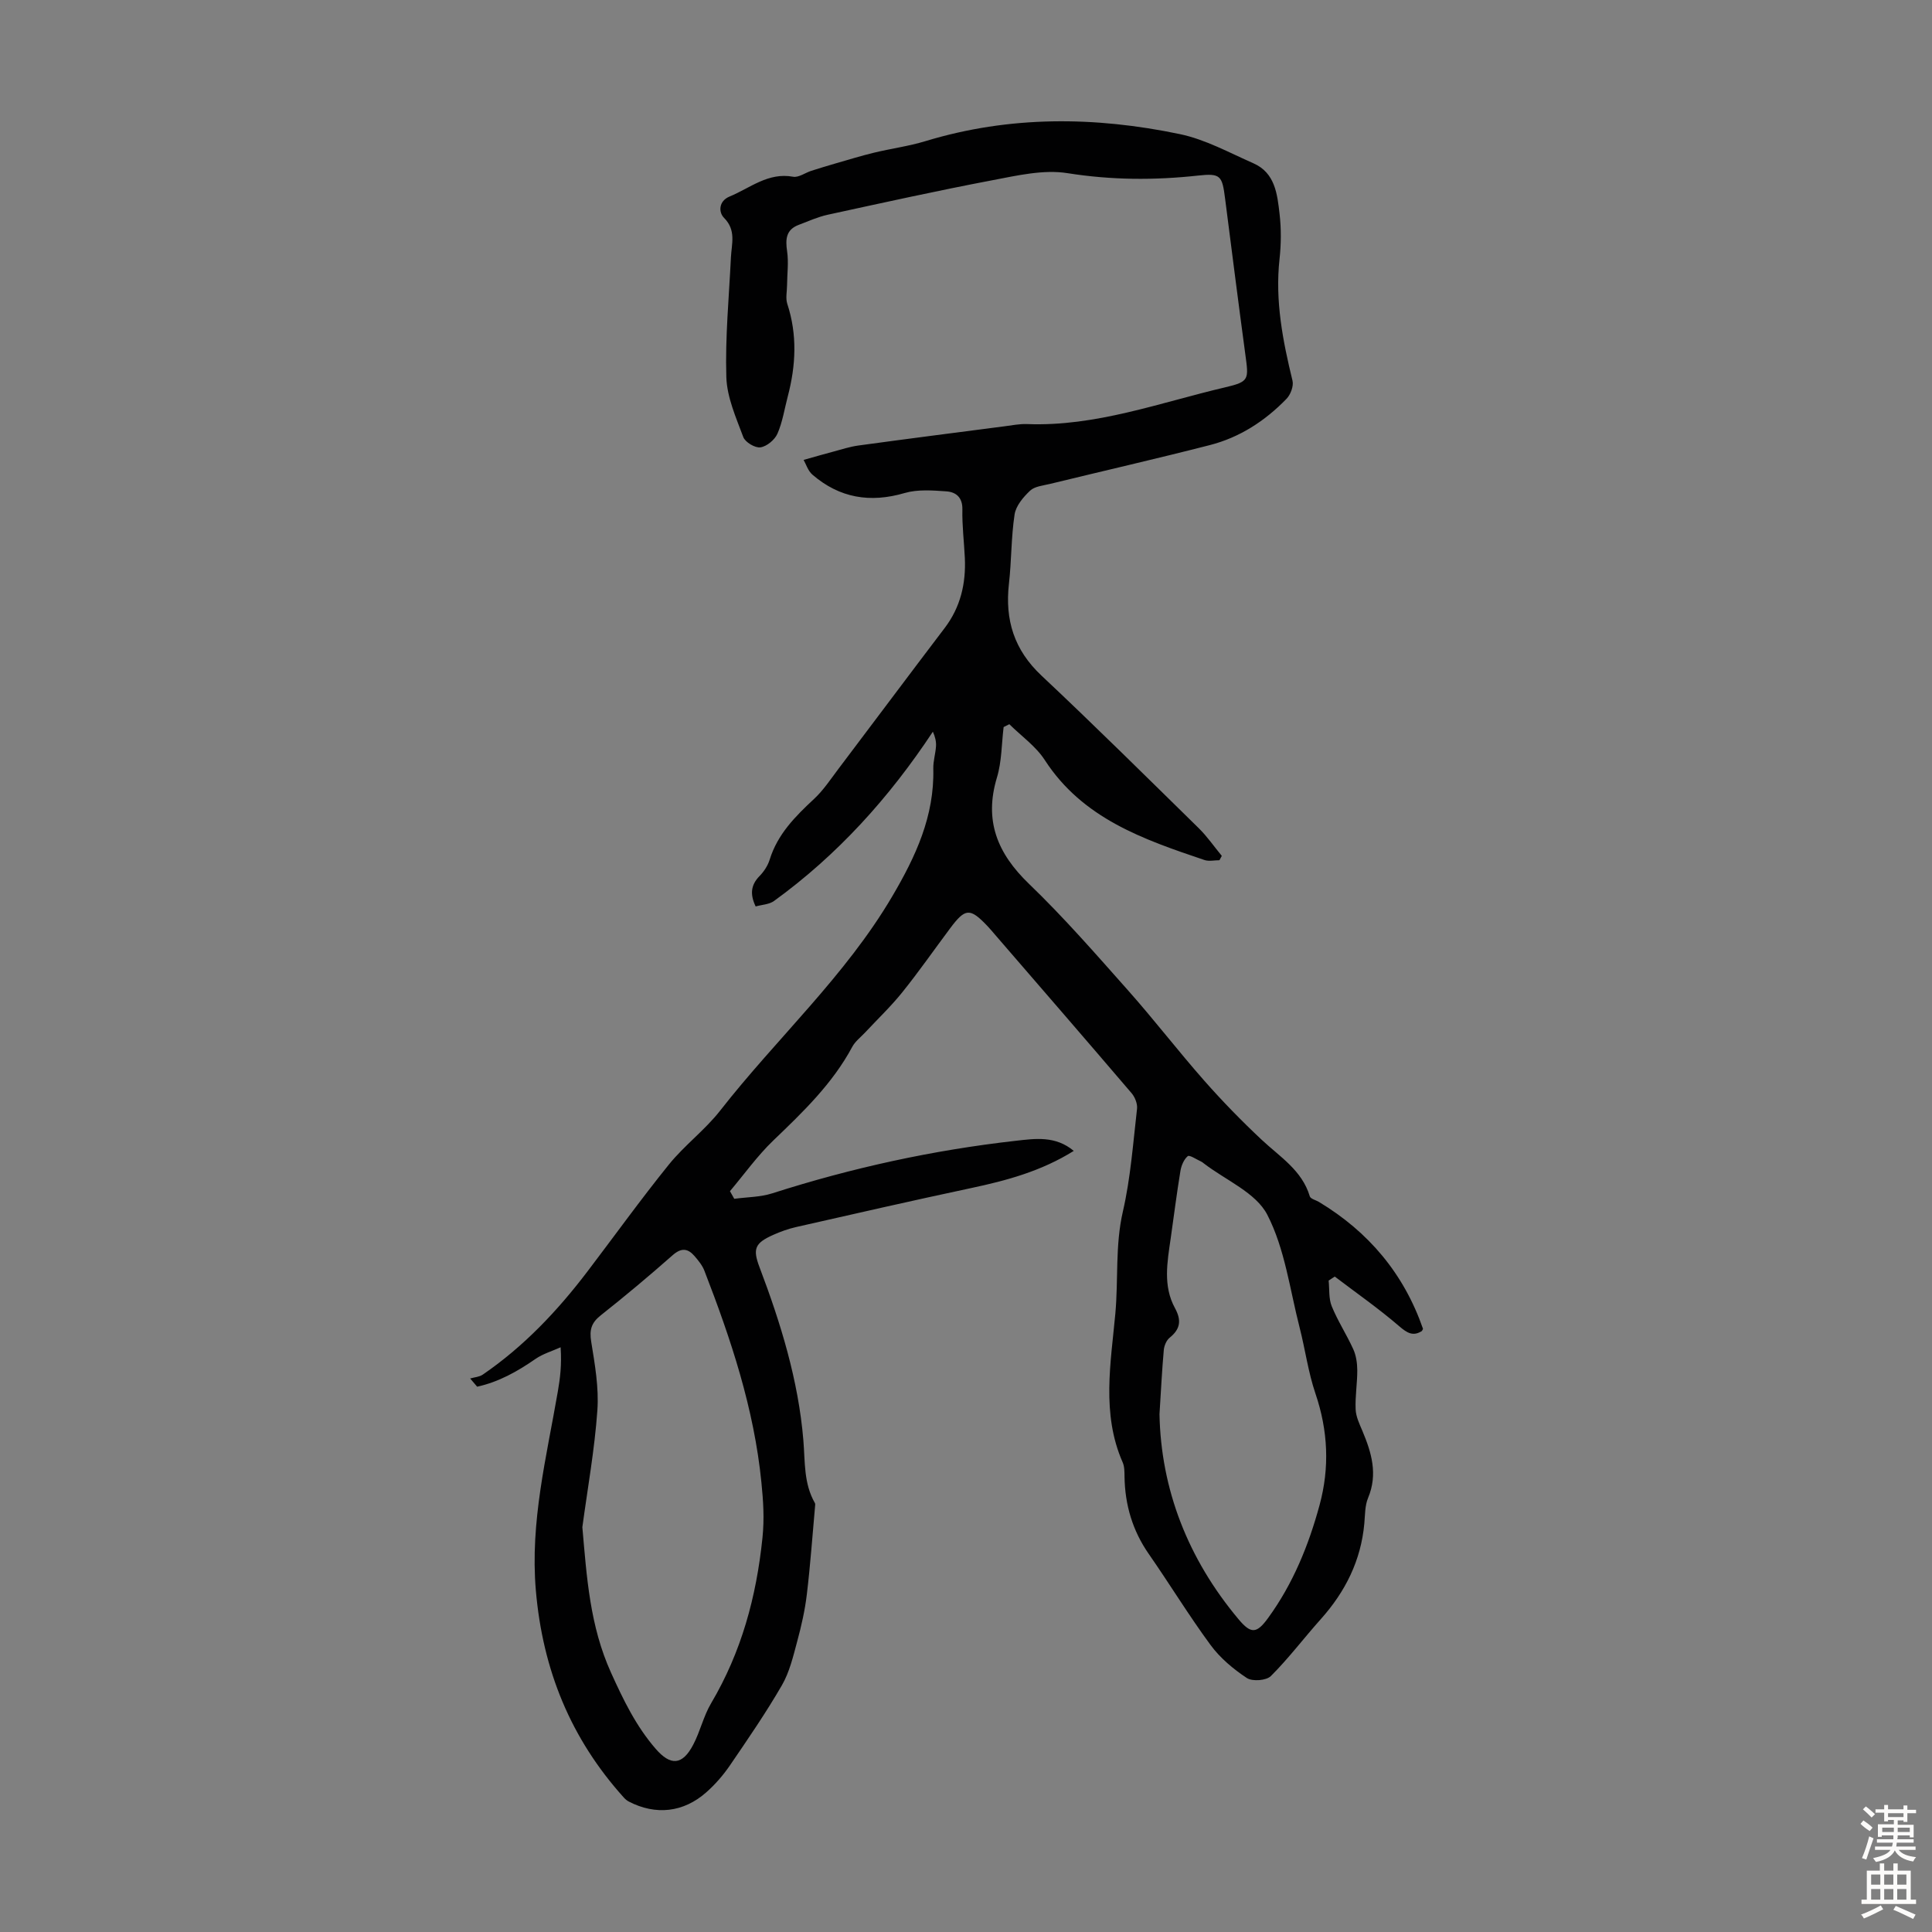 <svg enable-background="new 0 0 400 400" viewBox="0 0 400 400" xmlns="http://www.w3.org/2000/svg"><rect x="0" y="0" width="400" height="400" fill="#808080" stroke="none"/><path d="m152.02 248.2c2.64-.36 5.4-.34 7.89-1.14 16.45-5.27 33.24-8.94 50.39-10.87 4.04-.46 8.22-1.08 12.01 2.09-6.71 4.19-13.87 6.13-21.22 7.69-12.12 2.58-24.2 5.34-36.28 8.08-1.62.37-3.23.95-4.75 1.63-3.75 1.69-4.27 2.85-2.81 6.68 4.4 11.61 8.05 23.44 9.08 35.85.37 4.46.05 8.91 2.38 12.97.05.09.08.22.07.33-.56 6.19-.99 12.39-1.73 18.56-.39 3.31-1.14 6.59-2.01 9.81-.83 3.09-1.59 6.34-3.17 9.06-3.3 5.7-7.05 11.15-10.77 16.6-1.38 2.01-3.03 3.91-4.85 5.52-4.74 4.21-10.5 4.82-16.07 1.93-.38-.2-.73-.5-1.02-.82-11-12.21-16.8-26.4-18.22-42.91-1.21-14.17 2.2-27.53 4.55-41.15.47-2.73.83-5.48.58-9.17-1.74.79-3.65 1.34-5.2 2.41-3.76 2.61-7.64 4.78-12.08 5.75-.48-.57-.97-1.13-1.45-1.7.88-.26 1.9-.31 2.61-.8 8.5-5.82 15.47-13.2 21.67-21.35 5.62-7.39 11.04-14.93 16.87-22.15 3.22-3.98 7.47-7.14 10.62-11.17 11.68-14.95 25.9-27.82 35.63-44.37 4.86-8.26 8.73-16.6 8.49-26.41-.04-1.55.46-3.1.56-4.65.06-.97-.17-1.96-.65-3.01-9.04 13.67-19.74 25.52-32.89 35.05-.99.72-2.48.76-3.8 1.13-1.2-2.52-1.01-4.45.82-6.31.91-.93 1.71-2.16 2.09-3.4 1.63-5.25 5.28-8.92 9.16-12.53 1.94-1.8 3.44-4.09 5.06-6.23 7.35-9.72 14.63-19.48 22-29.17 3.29-4.33 4.42-9.21 4.18-14.51-.16-3.35-.58-6.71-.51-10.05.05-2.53-1.36-3.6-3.32-3.74-2.86-.2-5.93-.44-8.61.34-7.16 2.1-13.49 1.05-19.11-3.79-.94-.81-1.35-2.23-1.83-3.06 2.55-.72 4.34-1.24 6.13-1.71 1.72-.46 3.44-1.03 5.2-1.27 10.08-1.38 20.17-2.67 30.26-3.98 1.55-.2 3.12-.52 4.67-.46 14.25.55 27.48-4.44 41.03-7.61 5.03-1.18 4.86-1.63 4.16-6.83-1.45-10.75-2.81-21.5-4.19-32.26-.6-4.71-.91-5.27-5.6-4.75-9.05.99-17.95.94-27.03-.5-4.98-.79-10.41.49-15.52 1.46-11.42 2.17-22.77 4.68-34.12 7.15-2.05.45-4.01 1.34-5.99 2.09-2.64.99-2.79 2.95-2.42 5.46.34 2.31.01 4.71-.01 7.07-.01 1.28-.33 2.67.05 3.83 2.1 6.4 1.78 12.77.1 19.16-.68 2.59-1.08 5.3-2.14 7.72-.56 1.27-2.2 2.64-3.52 2.83-1.1.16-3.15-1.06-3.55-2.13-1.5-4.03-3.38-8.23-3.51-12.42-.25-8.24.55-16.52.95-24.79.14-2.83 1.13-5.6-1.43-8.18-1.15-1.16-1.13-3.47 1.15-4.41 4.25-1.75 7.97-5.05 13.15-4.1 1.14.21 2.49-.81 3.76-1.22 1.69-.54 3.39-1.06 5.09-1.55 2.62-.75 5.22-1.56 7.87-2.2 3.55-.86 7.2-1.34 10.69-2.4 17.44-5.3 35.08-5.13 52.68-1.45 5.27 1.1 10.22 3.84 15.22 6.04 4.49 1.98 4.94 6.38 5.41 10.47.36 3.09.33 6.29-.01 9.38-.94 8.61.67 16.88 2.69 25.16.27 1.11-.4 2.89-1.25 3.76-4.43 4.57-9.7 8-15.9 9.58-11 2.82-22.07 5.35-33.11 8.04-1.41.34-3.12.49-4.07 1.39-1.41 1.32-2.94 3.14-3.21 4.92-.72 4.73-.63 9.59-1.17 14.35-.85 7.49 1.07 13.69 6.73 19.01 11.01 10.34 21.74 20.98 32.53 31.56 1.78 1.74 3.21 3.84 4.81 5.77-.16.3-.32.6-.49.9-1.04 0-2.16.27-3.09-.04-12.65-4.27-25.22-8.58-33.07-20.7-1.85-2.86-4.86-4.97-7.34-7.42-.39.2-.78.39-1.18.59-.43 3.49-.38 7.12-1.38 10.43-2.7 8.94.07 15.71 6.62 22.02 7.24 6.96 13.87 14.58 20.55 22.1 5.4 6.08 10.35 12.54 15.73 18.64 3.77 4.28 7.77 8.38 11.93 12.28 3.77 3.53 8.33 6.3 9.94 11.69.16.52 1.24.77 1.88 1.15 10.3 6.2 17.59 14.86 21.55 26.25.03.08-.09.2-.22.48-1.81 1.15-3.03.45-4.72-1.01-4.24-3.65-8.86-6.87-13.32-10.26-.42.28-.84.56-1.27.83.19 1.78-.01 3.72.64 5.31 1.25 3.07 3.1 5.89 4.47 8.92.59 1.31.81 2.89.82 4.34.01 2.7-.46 5.4-.34 8.09.06 1.51.79 3.02 1.4 4.46 1.89 4.5 3.23 8.96 1.18 13.87-.67 1.59-.62 3.51-.78 5.29-.69 7.66-3.92 14.12-9 19.8-3.49 3.9-6.65 8.11-10.35 11.8-.94.94-3.84 1.16-4.98.4-2.8-1.85-5.53-4.14-7.5-6.82-4.5-6.11-8.46-12.62-12.8-18.86-3.37-4.85-4.93-10.17-5.02-16.01-.01-1 0-2.09-.39-2.97-4.42-10.05-2.44-20.66-1.51-30.79.64-7.01-.06-14.12 1.56-21.13 1.6-6.95 2.11-14.15 2.93-21.26.12-1.03-.42-2.4-1.11-3.22-9.37-10.97-18.82-21.88-28.26-32.8-.51-.59-1.01-1.2-1.55-1.77-3.68-3.87-4.62-3.81-7.82.48-3.28 4.39-6.42 8.9-9.85 13.17-2.36 2.94-5.12 5.56-7.7 8.33-.91.97-2.05 1.83-2.66 2.96-4.09 7.64-10.2 13.5-16.36 19.41-3.3 3.17-6 6.97-8.97 10.49.31.55.6 1.06.89 1.58zm-31.45 67.98c.91 10.38 1.55 20.45 5.94 30.14 2.56 5.65 5.16 11.04 9.23 15.74 3.07 3.55 5.52 3.48 7.78-.83 1.45-2.75 2.13-5.93 3.71-8.59 6.27-10.6 9.37-22.02 10.63-34.25.41-4 .17-7.61-.22-11.48-1.52-15.29-6.31-29.65-11.81-43.84-.43-1.11-1.25-2.1-2.04-3.02-1.39-1.6-2.72-1.76-4.52-.18-4.86 4.29-9.84 8.46-14.92 12.48-1.93 1.53-2.34 3-1.95 5.42.76 4.69 1.61 9.52 1.28 14.21-.57 8.11-2.02 16.14-3.11 24.2zm119.49-23.39c.3 15.53 5.86 29.93 16.37 42.46 2.57 3.07 3.75 3.01 6.13-.28 5.13-7.05 8.37-15 10.64-23.35 2.11-7.76 1.76-15.42-.85-23.1-1.5-4.4-2.11-9.1-3.27-13.63-2.03-7.88-3.05-16.32-6.7-23.39-2.36-4.58-8.62-7.15-13.14-10.63-.18-.14-.35-.29-.55-.38-.96-.43-2.42-1.43-2.78-1.12-.81.68-1.34 1.97-1.52 3.09-.76 4.63-1.35 9.29-2.01 13.93-.7 4.88-1.64 9.83.89 14.45 1.38 2.53 1.11 4.34-1.12 6.13-.66.54-1.12 1.65-1.2 2.54-.37 4.13-.57 8.26-.89 13.28z" fill="#010102"/><g fill="#fcfbfa"><path d="m385.2 377.6.6-.7c.6.4 1.3.9 1.9 1.5l-.6.7c-.8-.5-1.4-1-1.9-1.5zm.3 7.1c.6-1.4 1.1-2.9 1.5-4.5.3.1.6.3.9.4-.5 1.4-1 2.9-1.5 4.4zm.2-10.1.6-.6c.7.5 1.3 1.1 1.9 1.6l-.7.7c-.6-.6-1.2-1.2-1.8-1.7zm8.4-.8h.8v.9h1.8v.7h-1.8v1.8h-.8v-.3h-1.2v.9h3.3v2.6h-.8v-.4h-2.5c0 .3 0 .6-.1.8h3.4v.7h-3.5c0 .3-.1.6-.1.8h4v.7h-3.5c.7.9 1.9 1.3 3.6 1.5-.2.2-.4.5-.6.9-1.9-.3-3.2-1.1-3.8-2.3-.5 1.1-1.8 2-3.9 2.4-.2-.3-.4-.5-.6-.8 1.9-.4 3.1-.9 3.6-1.7h-3.2v-.7h3.5c.1-.2.1-.5.2-.8h-3.3v-.7h3.4c0-.2 0-.5 0-.8h-2.4v.3h-.8v-2.6h3.3v-.9h-1.2v.3h-.8v-1.8h-1.8v-.7h1.8v-.9h.8v.9h3.2zm-4.4 5.5h2.4c0-.3 0-.6 0-.9h-2.4zm1.2-3.1h3.2v-.8h-3.2zm4.4 2.2h-2.4v.9h2.5v-.9z"/><path d="m389.2 385.8h.9v1.5h1.9v-1.5h.9v1.5h2.7v6h1.1v.9h-11.3v-.9h1.1v-6h2.7zm.2 8.7.5.8c-1.2.6-2.5 1.3-4 1.9-.2-.3-.3-.6-.6-.8 1.6-.6 3-1.3 4.1-1.9zm-2-4.3h1.9v-2.1h-1.9zm0 3.1h1.9v-2.2h-1.9zm2.7-3.1h1.9v-2.1h-1.9zm0 3.1h1.9v-2.2h-1.9zm2.4 1.3c1.4.6 2.7 1.2 4.1 1.8l-.5.9c-1.5-.7-2.8-1.4-4.1-1.9zm2.2-6.5h-1.9v2.1h1.9zm-1.9 5.2h1.9v-2.2h-1.9z"/></g></svg>